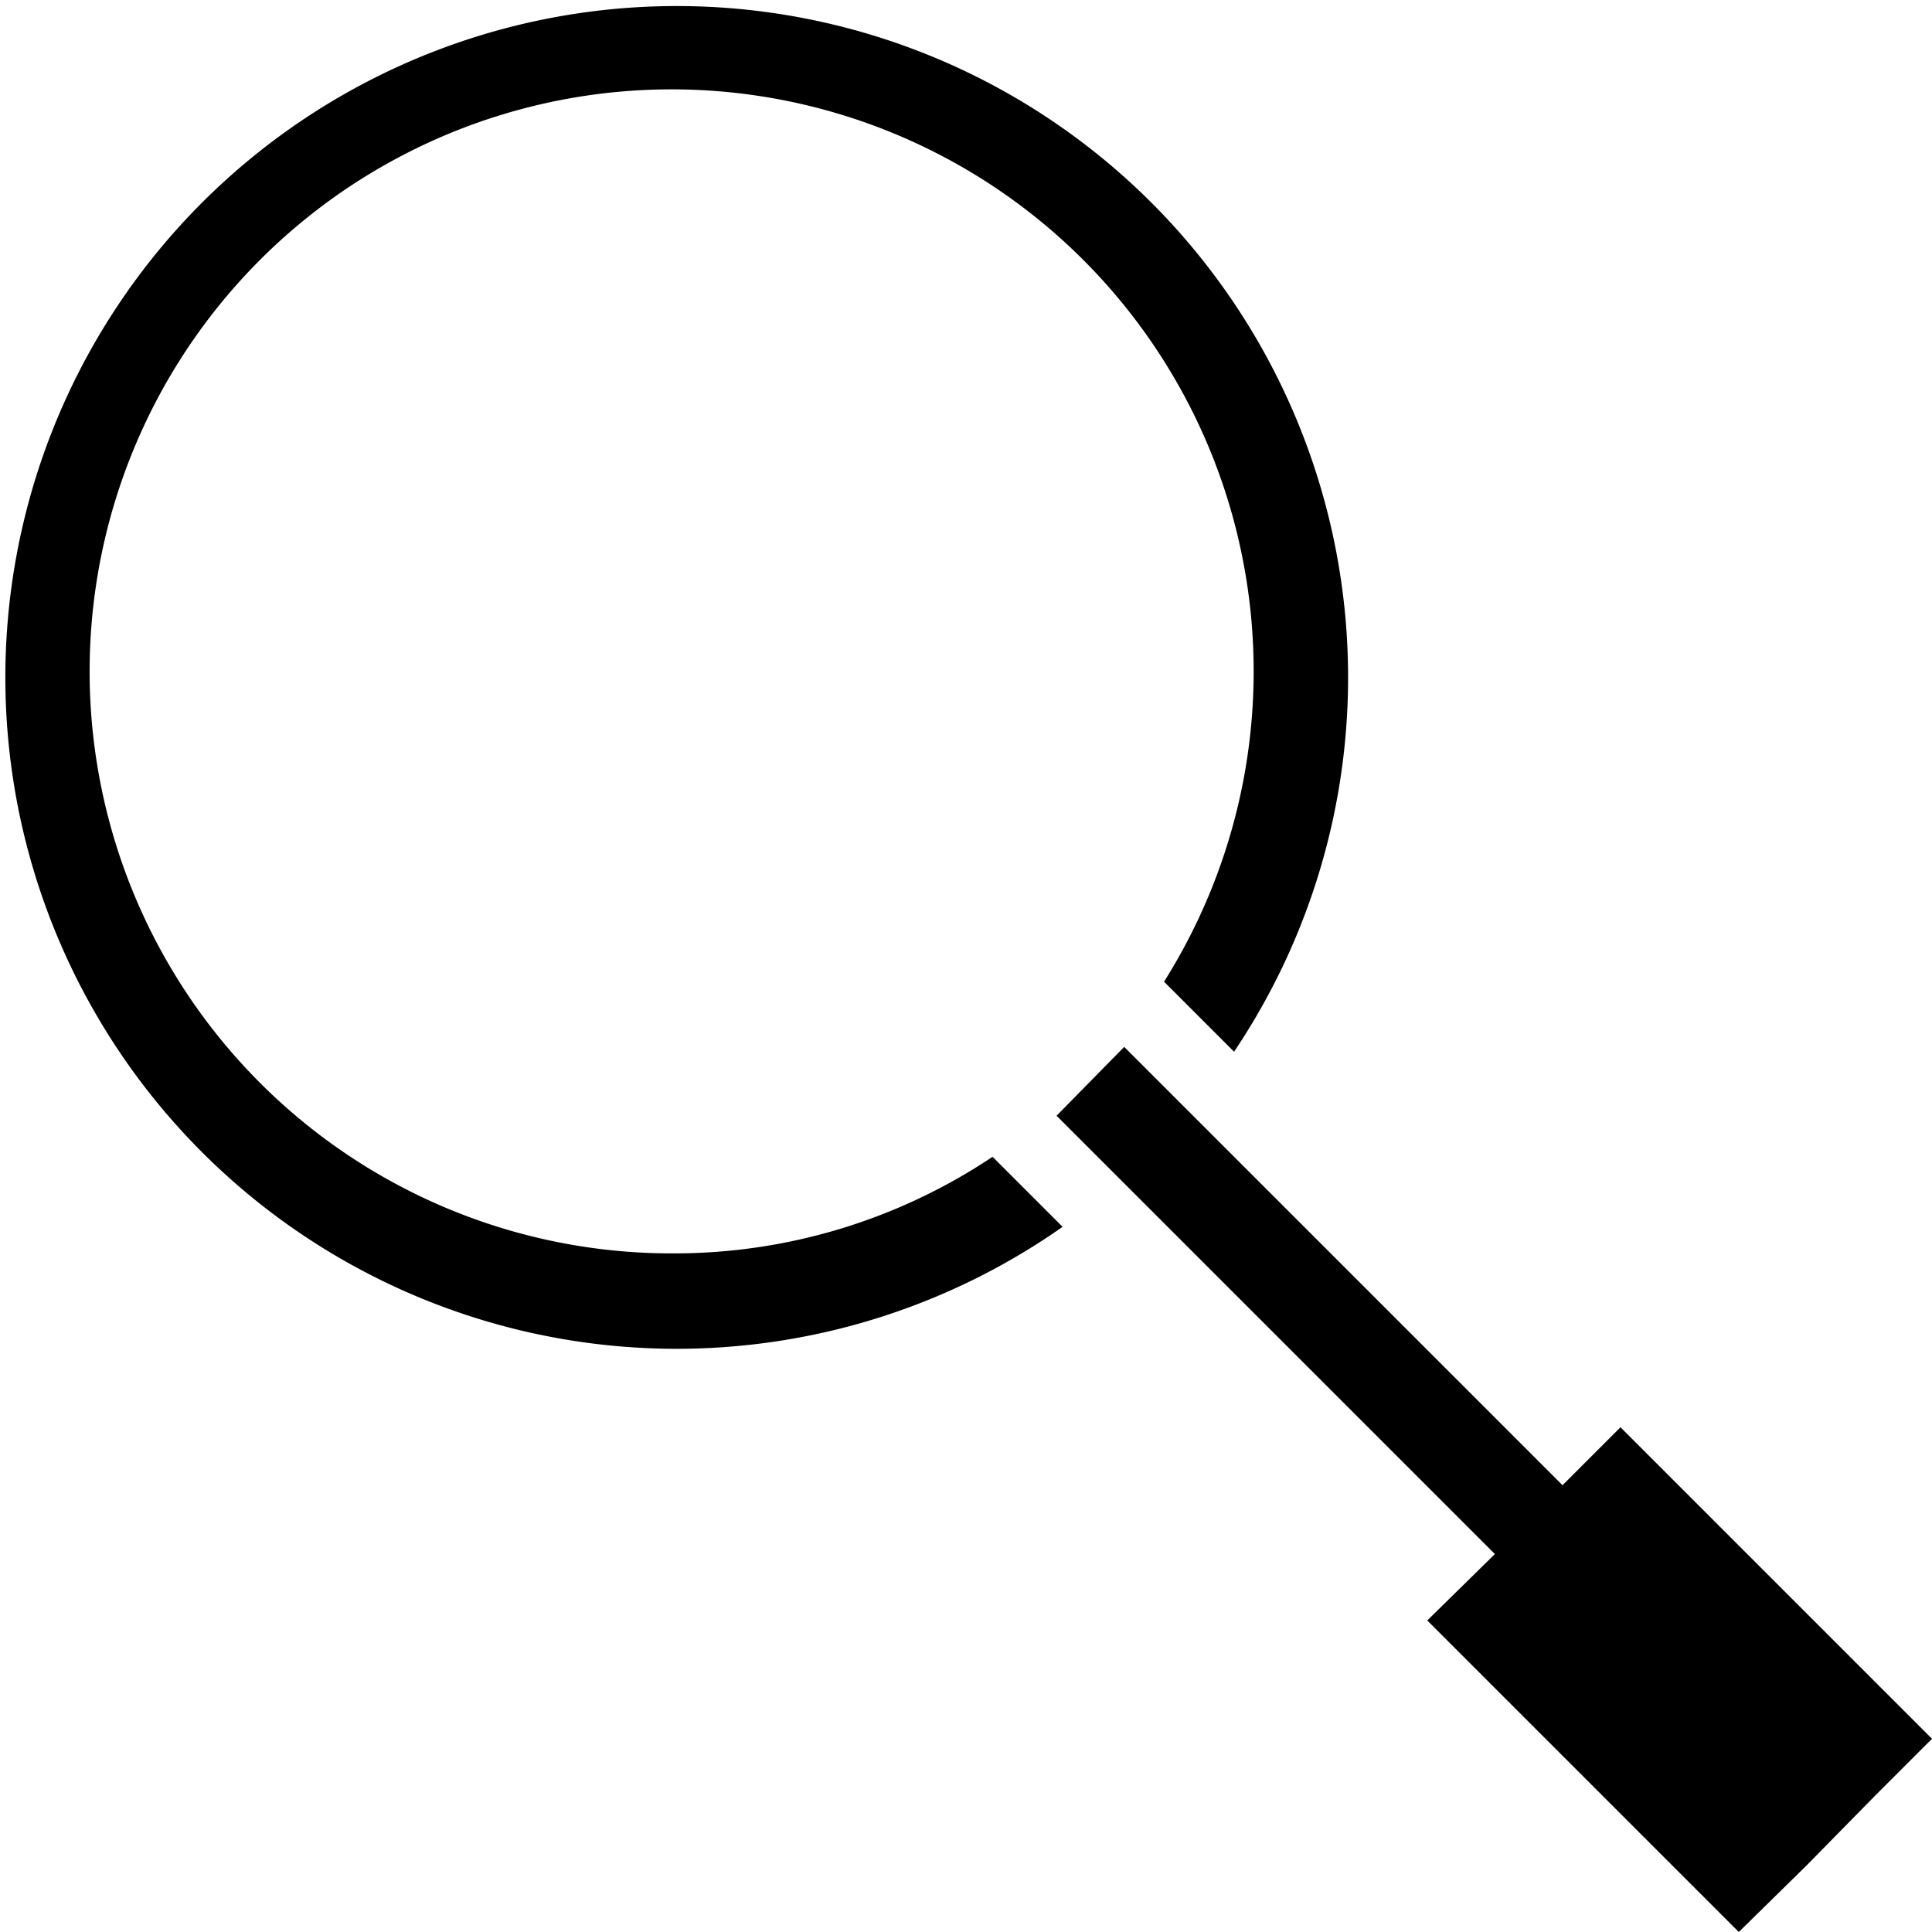 <svg xmlns="http://www.w3.org/2000/svg" viewBox="0 0 16 16"><path d="M5.59 10.38a4.82 4.82 0 114.05-2.25l.58.58a5.56 5.56 0 10-1.42 1.45l-.58-.58a4.74 4.74 0 01-2.63.8z"/><path d="M13.42 11.82l-.48.48-3.63-3.63-.56.57 3.63 3.63-.56.55L14.4 16l.56-.55.56-.57.48-.48-2.58-2.58z"/></svg>